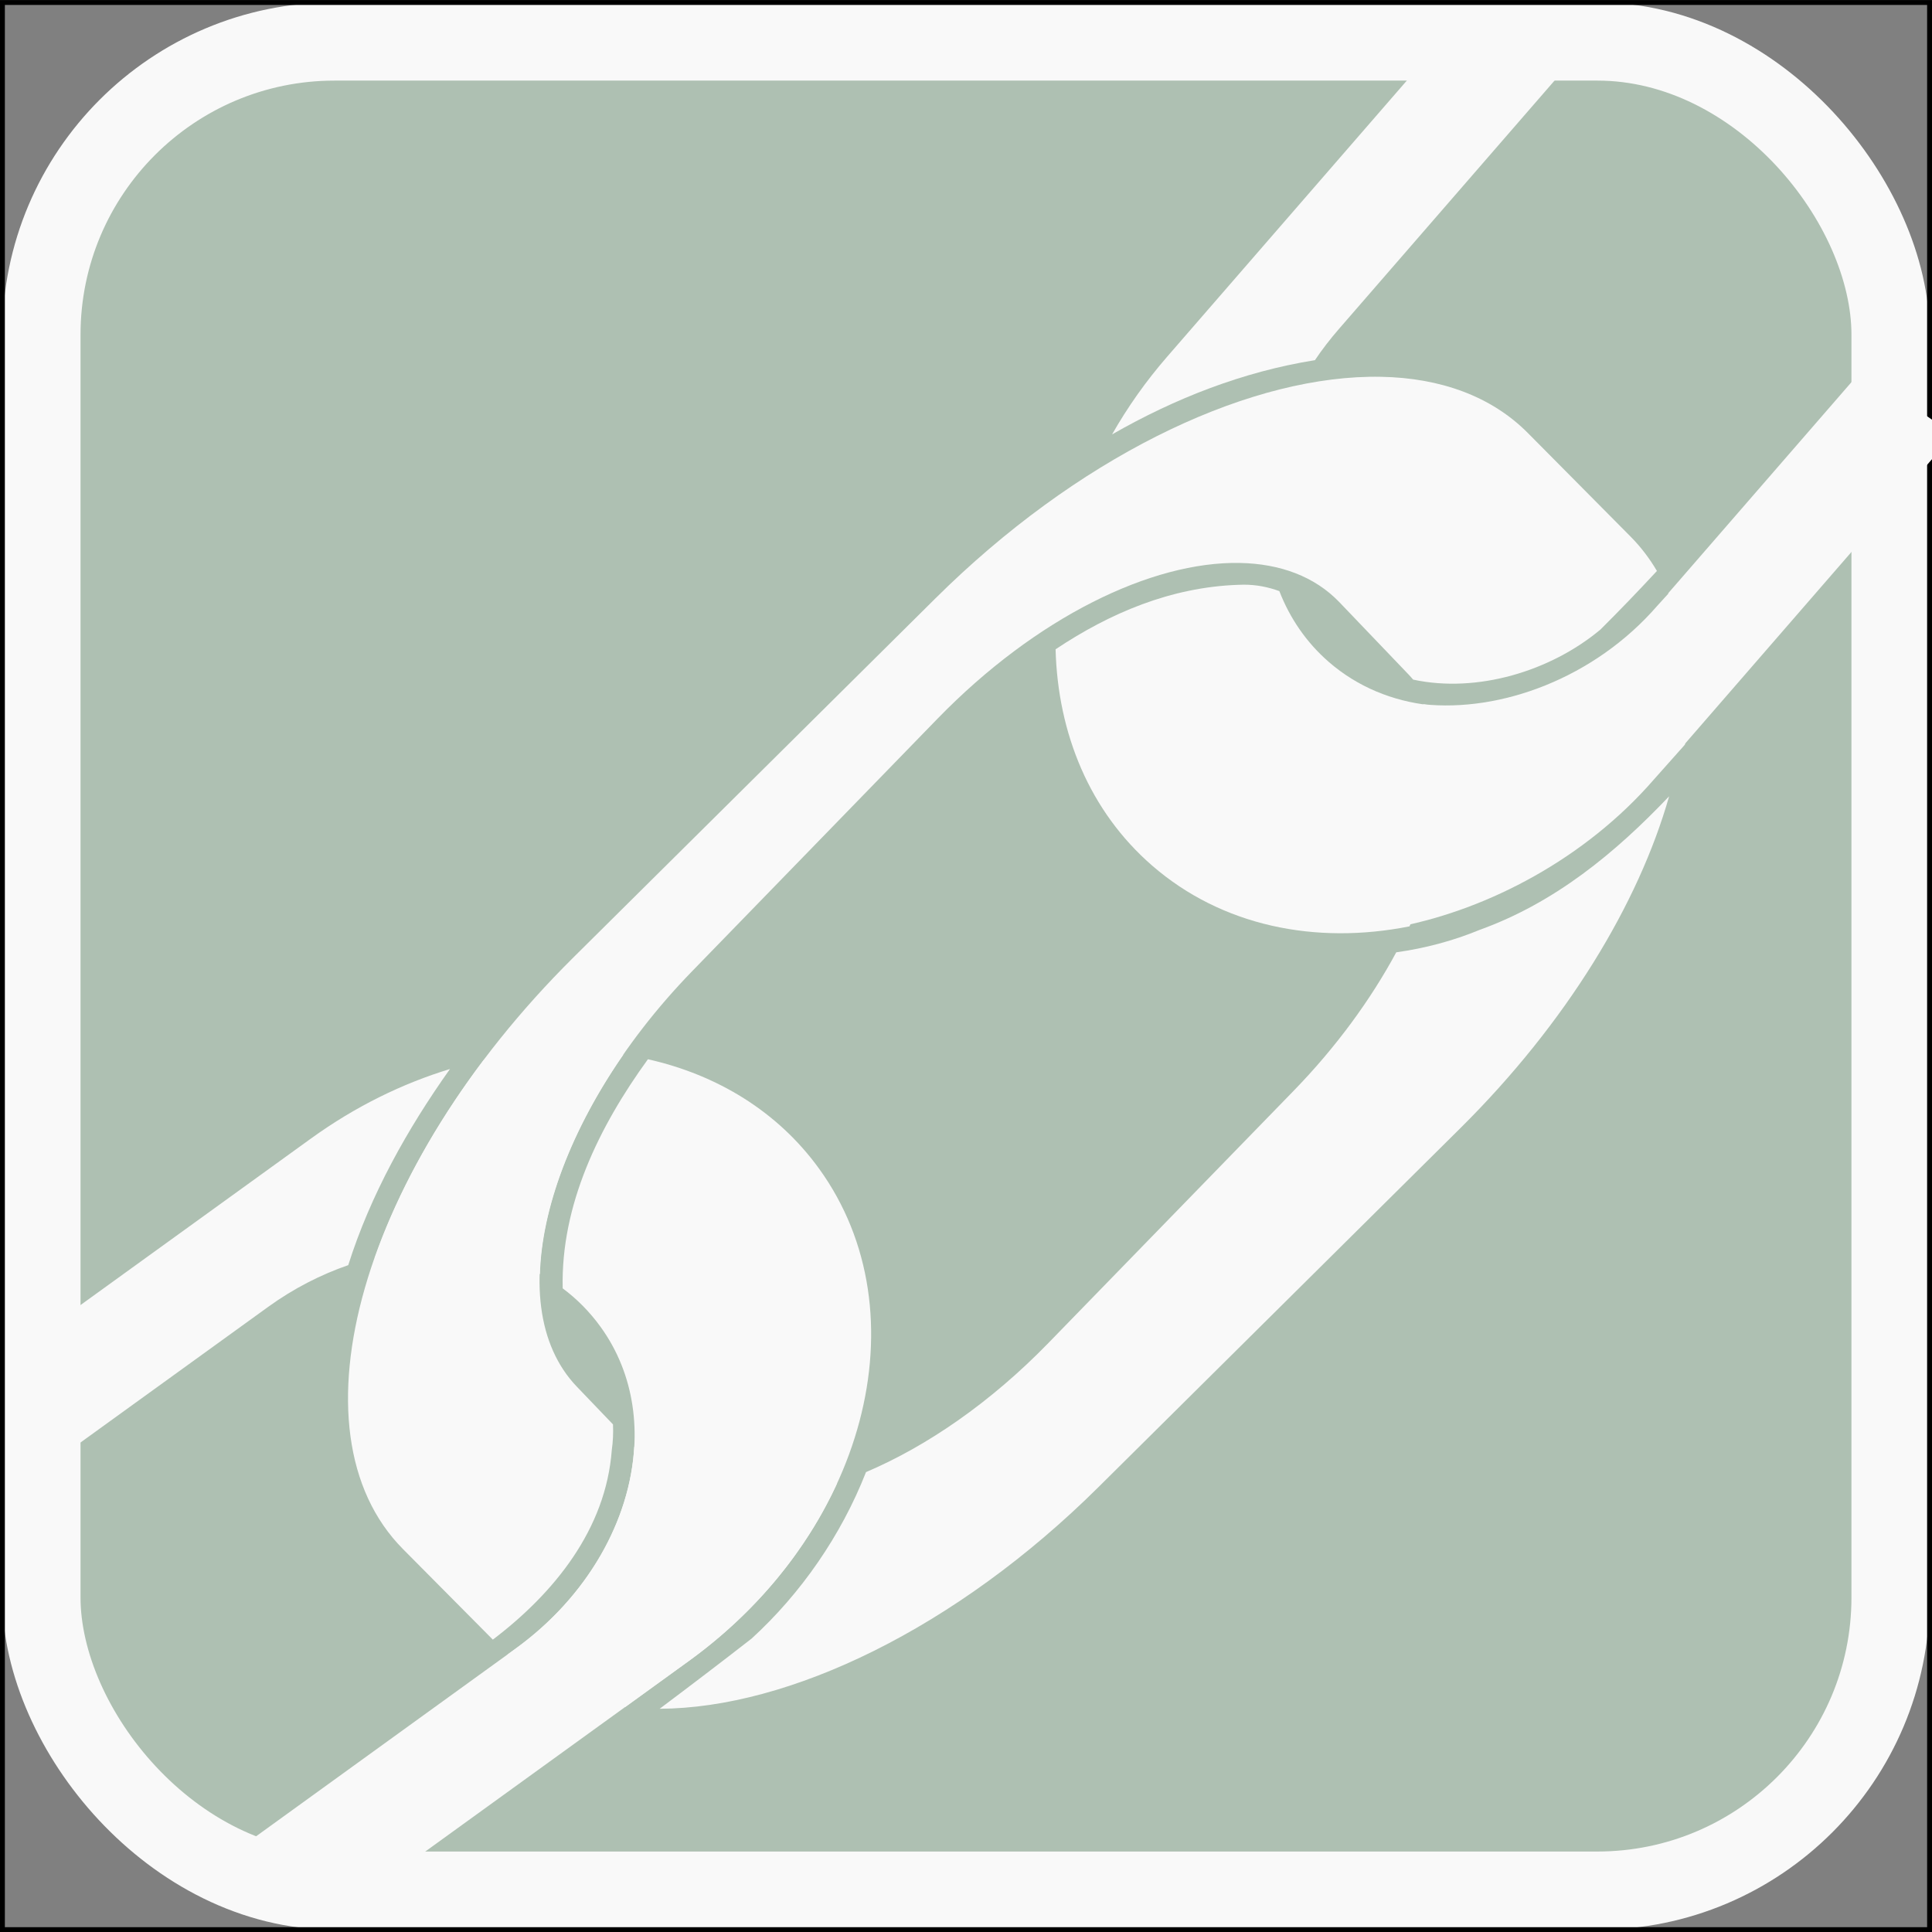 <?xml version="1.0" encoding="UTF-8" standalone="no"?>
<!-- Created with Inkscape (http://www.inkscape.org/) -->

<svg
   xmlns:dc="http://purl.org/dc/elements/1.1/"
   xmlns:cc="http://creativecommons.org/ns#"
   xmlns:rdf="http://www.w3.org/1999/02/22-rdf-syntax-ns#"
   xmlns:svg="http://www.w3.org/2000/svg"
   xmlns="http://www.w3.org/2000/svg"
   xmlns:sodipodi="http://sodipodi.sourceforge.net/DTD/sodipodi-0.dtd"
   xmlns:inkscape="http://www.inkscape.org/namespaces/inkscape"
   width="395.281"
   height="395.281"
   id="svg2"
   version="1.1"
   inkscape:version="0.48.1 r9760"
   sodipodi:docname="link.svg"
   inkscape:export-filename="/home/hurstel/Desktop/SOCIS2012/SOCIS2012/Interface/Ressources/icons/link.png"
   inkscape:export-xdpi="7.2859516"
   inkscape:export-ydpi="7.2859516">
  <rect width="100%" height="100%" fill="#808080" stroke="none"/>
  <defs
     id="defs4" />
  <sodipodi:namedview
     id="base"
     pagecolor="#ffffff"
     bordercolor="#666666"
     borderopacity="1.0"
     inkscape:pageopacity="0.0"
     inkscape:pageshadow="2"
     inkscape:zoom="1.979899"
     inkscape:cx="134.75363"
     inkscape:cy="171.13263"
     inkscape:document-units="px"
     inkscape:current-layer="layer1"
     showgrid="false"
     fit-margin-top="0"
     fit-margin-left="0"
     fit-margin-right="0"
     fit-margin-bottom="0"
     inkscape:window-width="1600"
     inkscape:window-height="1146"
     inkscape:window-x="0"
     inkscape:window-y="0"
     inkscape:window-maximized="1" />
  <g
     inkscape:label="Layer 1"
     inkscape:groupmode="layer"
     id="layer1"
     transform="translate(-65.219,-323.281)">
    <rect
       y="331.771"
       x="73.694"
       height="378.326"
       width="378.326"
       id="rect3072"
       style="fill:#aec0b2;stroke:#f9f9f9;stroke-width:16;stroke-miterlimit:4;stroke-opacity:1;stroke-dasharray:none;fill-opacity:1"
       inkscape:export-xdpi="18.032402"
       inkscape:export-ydpi="18.032402"
       ry="60"
       rx="60" />
    <rect
       style="fill:none;stroke:#000000"
       id="rect2985"
       width="394.286"
       height="394.286"
       x="65.714"
       y="323.791" />
    <path
       style="fill:#f9f9f9;stroke:none"
       d="M 115.312 214.969 C 109.922 215.06 104.423 215.73 98.906 216.938 C 88.822 230.318 81.358 244.085 76.719 257.219 C 88.784 254.298 100.829 255.518 110.469 260.688 C 110.848 247.289 116.823 231.235 127.531 215.781 C 124.298 215.303 120.981 215.013 117.625 214.969 C 116.859 214.959 116.083 214.956 115.312 214.969 z M 132.562 216.719 C 122.533 230.545 114.724 246.563 115.125 263.594 C 118.055 265.771 120.666 268.413 122.875 271.469 C 136.883 290.846 129.121 320.222 105.438 337.344 L 47.875 378.969 L 60.094 384.688 L 72.062 389.625 L 140.906 339.844 C 177.102 313.677 189.003 268.74 167.594 239.125 C 159.112 227.392 146.695 219.893 132.562 216.719 z M 92.062 218.719 C 82.316 221.678 72.651 226.413 63.625 232.938 L 7.188 273.719 L 9 300.531 L 54.875 267.375 C 60.099 263.599 65.627 260.792 71.25 258.844 C 75.774 244.518 83.356 230.955 92.062 218.719 z "
       transform="translate(65.219,323.281)"
       id="rect2990" />
    <path
       style="fill:#f9f9f9;stroke:none"
       d="M 298.562 4.125 L 238.781 73 C 234.396 78.051 230.656 83.373 227.531 88.875 C 240.431 81.485 254.306 76.049 269.031 73.688 C 270.5 71.508 272.124 69.397 273.906 67.344 L 324.688 8.844 L 323.25 8.406 L 298.562 4.125 z M 387.375 68.312 L 341.312 121.375 C 345.095 130.373 345.806 141.365 343.719 153.344 L 399.656 88.906 L 389.906 82.125 L 387.375 68.312 z M 260.875 79.906 C 260.026 80.128 259.169 80.378 258.312 80.625 C 259.163 80.379 260.032 80.127 260.875 79.906 z M 258.156 115.531 C 258.547 115.586 258.96 115.652 259.344 115.719 C 258.955 115.651 258.552 115.586 258.156 115.531 z M 240.531 116.781 C 239.695 116.986 238.847 117.194 238 117.438 C 238.85 117.194 239.693 116.986 240.531 116.781 z M 237.656 117.531 C 236.669 117.82 235.656 118.16 234.656 118.5 C 235.659 118.159 236.666 117.821 237.656 117.531 z M 254.469 119.625 C 254.066 119.626 253.662 119.632 253.25 119.656 C 239.539 120.161 227.121 125.401 215.969 132.844 C 216.423 150.08 222.943 166.001 235.719 177.094 C 249.996 189.49 269.158 193.346 288.375 189.531 C 296.481 172.245 298.301 155.671 292.594 144.281 C 284.957 143.462 277.763 140.55 271.875 135.438 C 267.267 131.437 263.897 126.472 261.75 120.938 C 259.484 120.119 257.089 119.615 254.469 119.625 z M 226.156 121.906 C 225.128 122.388 224.096 122.907 223.062 123.438 C 224.095 122.907 225.129 122.387 226.156 121.906 z M 337.25 125.938 C 336.712 126.508 336.178 127.08 335.625 127.625 C 336.179 127.078 336.711 126.51 337.25 125.938 z M 329.281 133.094 C 328.711 133.525 328.142 133.936 327.562 134.344 C 328.138 133.94 328.715 133.521 329.281 133.094 z M 317.906 139.875 C 317.411 140.099 316.904 140.292 316.406 140.5 C 316.906 140.292 317.41 140.099 317.906 139.875 z M 302.594 144.219 C 301.979 144.292 301.362 144.295 300.75 144.344 C 301.364 144.296 301.978 144.291 302.594 144.219 z M 294.625 144.438 C 295.099 144.465 295.554 144.488 296.031 144.5 C 295.551 144.488 295.102 144.465 294.625 144.438 z "
       transform="translate(65.219,323.281)"
       id="path2995" />
    <path
       style="fill:#f9f9f9;fill-opacity:1;stroke:none"
       d="m 345.258,400.375 c -26.308,0.534 -59.88,16.784 -88.676,45.354 l -74.105,73.499 c -43.237,42.897 -58.75,96.859 -34.808,120.99 l 18.384,18.526 c 12.602,-9.569 23.12,-22.608 24.333,-38.763 0.252,-1.777 0.326,-3.538 0.249,-5.273 l -7.41,-7.731 c -16.23,-16.957 -5.688,-54.864 23.621,-85.007 l 50.199,-51.66 c 20.15,-20.723 43.777,-32.201 61.849,-31.851 8.214,0.159 15.307,2.753 20.379,8.052 l 14.251,14.892 c 0.286,0.299 0.55,0.615 0.819,0.926 13.104,2.817 28.106,-1.718 38.299,-10.225 3.935,-3.908 7.791,-7.923 11.579,-12.006 -1.5,-2.544 -3.283,-4.905 -5.38,-7.019 l -21.02,-21.198 c -7.482,-7.541 -17.916,-11.281 -30.034,-11.508 -0.833,-0.016 -1.681,-0.017 -2.53,0 z m 62.297,43.267 -3.262,3.583 c -12.907,14.866 -32.145,21.833 -47.919,20.14 5.707,11.389 3.494,28.164 -4.611,45.45 17.918,-3.56 37.724,-13.795 51.853,-30.069 l 6.326,-7.11 c 2.095,-11.992 1.399,-22.987 -2.387,-31.993 z m -0.84,42.559 c -11.039,11.615 -23.401,21.793 -38.763,27.326 -5.428,2.249 -11.196,3.772 -17.065,4.596 -5.191,9.621 -12.237,19.327 -20.985,28.324 l -50.199,51.624 c -11.838,12.174 -24.891,21.127 -37.302,26.4 -5.094,12.989 -13.339,24.86 -23.407,34.06 -6.215,4.842 -12.502,9.626 -18.811,14.358 26.468,-0.111 60.594,-16.396 89.781,-45.354 l 74.069,-73.464 c 21.724,-21.553 36.443,-45.917 42.682,-67.87 z M 194.982,619.27 c -0.843,14.941 -9.428,30.588 -24.333,41.363 l -1.568,1.14 c 6.273,6.136 14.55,9.633 24.12,10.724 l 12.933,-9.37 c 13.848,-10.011 24.121,-22.779 30.354,-36.376 -15.996,5.348 -30.39,4.127 -39.012,-4.881 z"
       id="rect2997"
       inkscape:connector-curvature="0"
       sodipodi:nodetypes="scccccccccscccccccsscccccccccccccccccccccccccc" />
  </g>
</svg>
